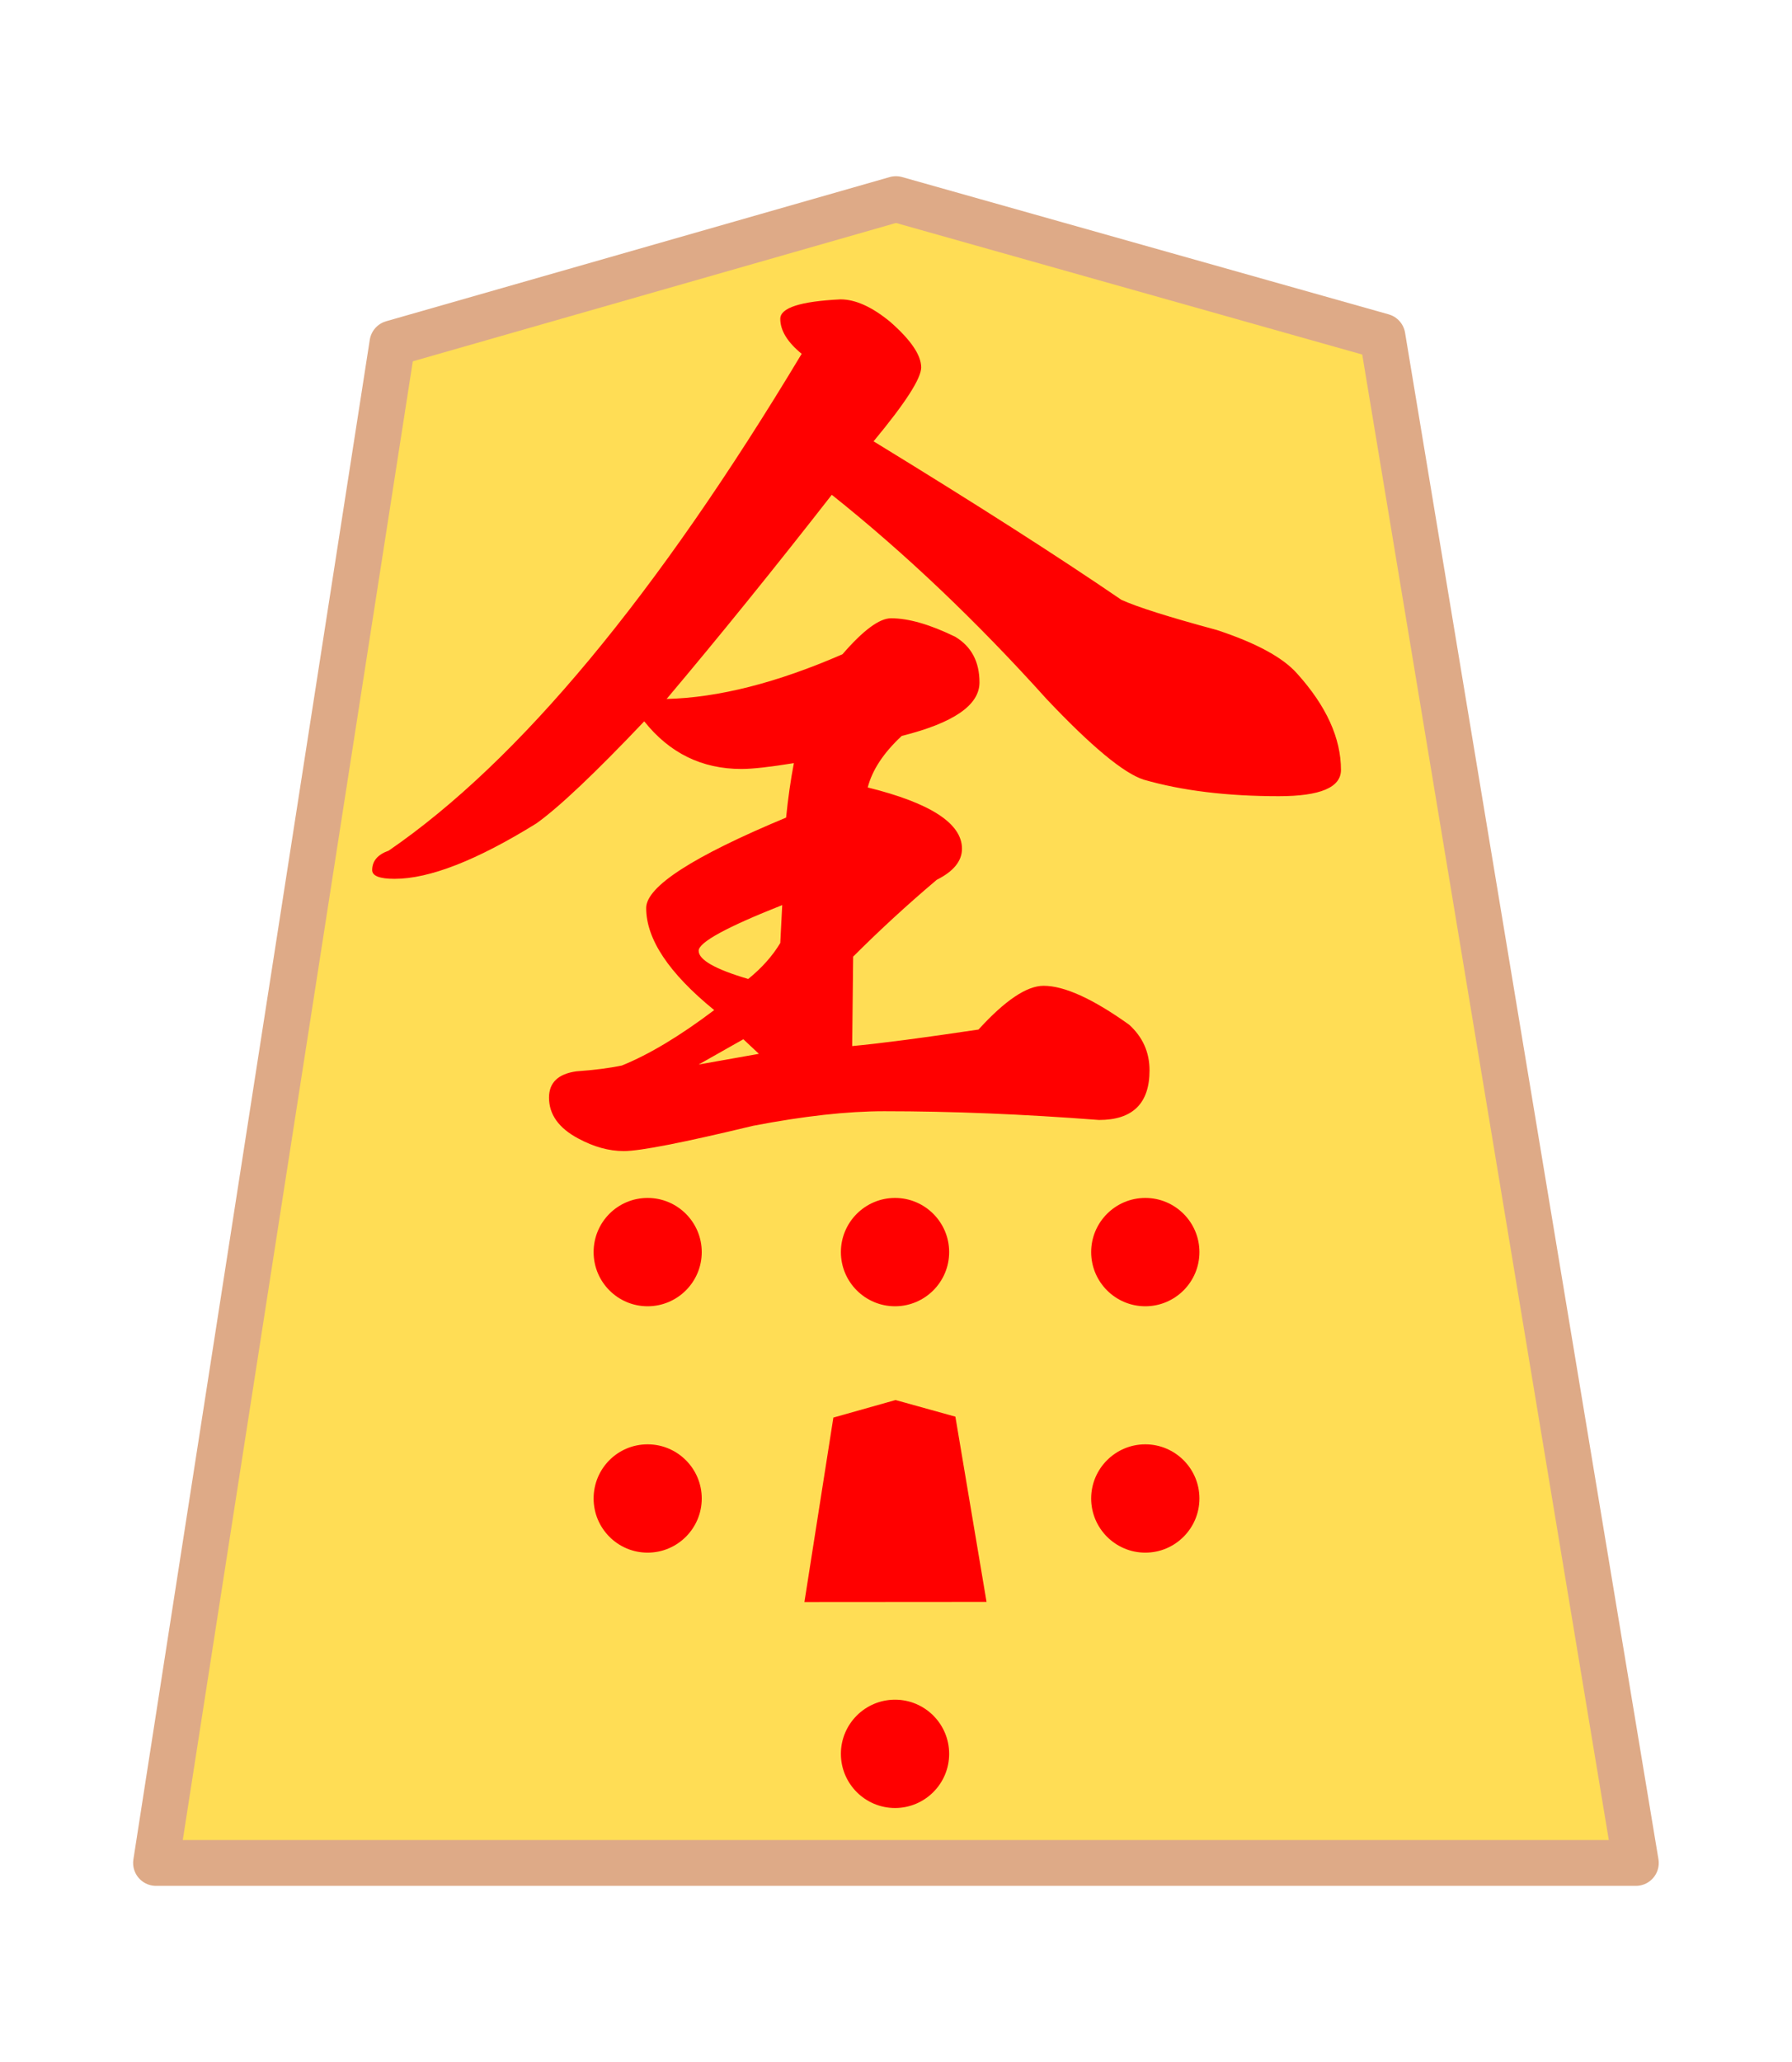 <?xml version="1.0" encoding="UTF-8" standalone="no"?>
<svg
   xmlns:dc="http://purl.org/dc/elements/1.1/"
   xmlns:cc="http://creativecommons.org/ns#"
   xmlns:rdf="http://www.w3.org/1999/02/22-rdf-syntax-ns#"
   xmlns:svg="http://www.w3.org/2000/svg"
   xmlns="http://www.w3.org/2000/svg"
   xmlns:sodipodi="http://sodipodi.sourceforge.net/DTD/sodipodi-0.dtd"
   xmlns:inkscape="http://www.inkscape.org/namespaces/inkscape"
   width="52.175"
   height="60"
   viewBox="0 0 13.805 15.875"
   version="1.1"
   id="svg11805"
   inkscape:version="1.0.1 (3bc2e813f5, 2020-09-07)"
   sodipodi:docname="koma.svg">
  <defs
     id="defs11799">
    <clipPath
       clipPathUnits="userSpaceOnUse"
       id="clipPath2597">
      <path
         d="M -9.79e-7,612.12 H 936.12 V 0 H -2.948e-6"
         clip-rule="evenodd"
         id="path2595" />
    </clipPath>
    <clipPath
       clipPathUnits="userSpaceOnUse"
       id="clipPath2597-8">
      <path
         d="M -9.79e-7,612.12 H 936.12 V 0 H -2.948e-6"
         clip-rule="evenodd"
         id="path2595-4" />
    </clipPath>
    <clipPath
       clipPathUnits="userSpaceOnUse"
       id="clipPath2711">
      <path
         d="M 0,0 H 936.12 V 612.12 H 0 Z"
         clip-rule="evenodd"
         id="path2709" />
    </clipPath>
    <clipPath
       clipPathUnits="userSpaceOnUse"
       id="clipPath2691">
      <path
         d="M 0,0 H 936.12 V 612.12 H 0 Z"
         clip-rule="evenodd"
         id="path2689" />
    </clipPath>
    <clipPath
       clipPathUnits="userSpaceOnUse"
       id="clipPath2731">
      <path
         d="M 0,0 H 936.12 V 612.12 H 0 Z"
         clip-rule="evenodd"
         id="path2729" />
    </clipPath>
    <clipPath
       clipPathUnits="userSpaceOnUse"
       id="clipPath1869">
      <path
         d="M 0,0 H 936.12 V 612.12 H 0 Z"
         clip-rule="evenodd"
         id="path1867" />
    </clipPath>
    <clipPath
       clipPathUnits="userSpaceOnUse"
       id="clipPath1979">
      <path
         d="M 0,0 H 936.12 V 612.12 H 0 Z"
         clip-rule="evenodd"
         id="path1977" />
    </clipPath>
    <clipPath
       clipPathUnits="userSpaceOnUse"
       id="clipPath1891">
      <path
         d="M 0,0 H 936.12 V 612.12 H 0 Z"
         clip-rule="evenodd"
         id="path1889" />
    </clipPath>
    <clipPath
       clipPathUnits="userSpaceOnUse"
       id="clipPath1913">
      <path
         d="M 0,0 H 936.12 V 612.12 H 0 Z"
         clip-rule="evenodd"
         id="path1911" />
    </clipPath>
    <clipPath
       clipPathUnits="userSpaceOnUse"
       id="clipPath1935">
      <path
         d="M 0,0 H 936.12 V 612.12 H 0 Z"
         clip-rule="evenodd"
         id="path1933" />
    </clipPath>
    <clipPath
       clipPathUnits="userSpaceOnUse"
       id="clipPath2007">
      <path
         d="M 0,0 H 936.12 V 612.12 H 0 Z"
         clip-rule="evenodd"
         id="path2005" />
    </clipPath>
    <clipPath
       clipPathUnits="userSpaceOnUse"
       id="clipPath2029">
      <path
         d="M 0,0 H 936.12 V 612.12 H 0 Z"
         clip-rule="evenodd"
         id="path2027" />
    </clipPath>
    <clipPath
       clipPathUnits="userSpaceOnUse"
       id="clipPath1957">
      <path
         d="M 0,0 H 936.12 V 612.12 H 0 Z"
         clip-rule="evenodd"
         id="path1955" />
    </clipPath>
    <clipPath
       clipPathUnits="userSpaceOnUse"
       id="clipPath2051">
      <path
         d="M 0,0 H 936.12 V 612.12 H 0 Z"
         clip-rule="evenodd"
         id="path2049" />
    </clipPath>
    <clipPath
       clipPathUnits="userSpaceOnUse"
       id="clipPath2711-20">
      <path
         d="M 0,0 H 936.12 V 612.12 H 0 Z"
         clip-rule="evenodd"
         id="path2709-1" />
    </clipPath>
    <clipPath
       clipPathUnits="userSpaceOnUse"
       id="clipPath2691-2">
      <path
         d="M 0,0 H 936.12 V 612.12 H 0 Z"
         clip-rule="evenodd"
         id="path2689-4" />
    </clipPath>
    <clipPath
       clipPathUnits="userSpaceOnUse"
       id="clipPath2731-0">
      <path
         d="M 0,0 H 936.12 V 612.12 H 0 Z"
         clip-rule="evenodd"
         id="path2729-2" />
    </clipPath>
    <clipPath
       clipPathUnits="userSpaceOnUse"
       id="clipPath1869-0">
      <path
         d="M 0,0 H 936.12 V 612.12 H 0 Z"
         clip-rule="evenodd"
         id="path1867-1" />
    </clipPath>
    <clipPath
       clipPathUnits="userSpaceOnUse"
       id="clipPath1979-7">
      <path
         d="M 0,0 H 936.12 V 612.12 H 0 Z"
         clip-rule="evenodd"
         id="path1977-1" />
    </clipPath>
    <clipPath
       clipPathUnits="userSpaceOnUse"
       id="clipPath1891-5">
      <path
         d="M 0,0 H 936.12 V 612.12 H 0 Z"
         clip-rule="evenodd"
         id="path1889-9" />
    </clipPath>
    <clipPath
       clipPathUnits="userSpaceOnUse"
       id="clipPath1935-2">
      <path
         d="M 0,0 H 936.12 V 612.12 H 0 Z"
         clip-rule="evenodd"
         id="path1933-8" />
    </clipPath>
    <clipPath
       clipPathUnits="userSpaceOnUse"
       id="clipPath2007-9">
      <path
         d="M 0,0 H 936.12 V 612.12 H 0 Z"
         clip-rule="evenodd"
         id="path2005-5" />
    </clipPath>
    <clipPath
       clipPathUnits="userSpaceOnUse"
       id="clipPath2029-2">
      <path
         d="M 0,0 H 936.12 V 612.12 H 0 Z"
         clip-rule="evenodd"
         id="path2027-8" />
    </clipPath>
    <clipPath
       clipPathUnits="userSpaceOnUse"
       id="clipPath1957-0">
      <path
         d="M 0,0 H 936.12 V 612.12 H 0 Z"
         clip-rule="evenodd"
         id="path1955-0" />
    </clipPath>
    <clipPath
       clipPathUnits="userSpaceOnUse"
       id="clipPath2051-6">
      <path
         d="M 0,0 H 936.12 V 612.12 H 0 Z"
         clip-rule="evenodd"
         id="path2049-3" />
    </clipPath>
    <clipPath
       clipPathUnits="userSpaceOnUse"
       id="clipPath1913-7">
      <path
         d="M 0,0 H 936.12 V 612.12 H 0 Z"
         clip-rule="evenodd"
         id="path1911-7" />
    </clipPath>
  </defs>
  <sodipodi:namedview
     id="base"
     pagecolor="#ffffff"
     bordercolor="#666666"
     borderopacity="1.0"
     inkscape:pageopacity="0.0"
     inkscape:pageshadow="2"
     inkscape:zoom="1.0708333"
     inkscape:cx="157.67501"
     inkscape:cy="233.12067"
     inkscape:document-units="mm"
     inkscape:current-layer="layer1"
     inkscape:document-rotation="0"
     showgrid="false"
     units="px"
     inkscape:window-width="954"
     inkscape:window-height="730"
     inkscape:window-x="0"
     inkscape:window-y="0"
     inkscape:window-maximized="0" />
  <g
     inkscape:label="Capa 1"
     inkscape:groupmode="layer"
     id="layer1">
    <path
       d="M 16.408,33.299 18.15,21.987 l 3.704,-1.071 3.579,1.021 1.865,11.361 z"
       style="display:inline;fill:#ffdd55;stroke:#deaa87;stroke-width:0.353;stroke-linecap:butt;stroke-linejoin:round;stroke-miterlimit:10;stroke-dasharray:none;stroke-opacity:1"
       id="path1905" />
    <path
       d="m 31.596,49.815 1.604,-10.92 3.413,-1.036 3.299,0.987 1.719,10.97 z"
       style="display:inline;fill:#ffdd55;stroke:#deaa87;stroke-width:0.353;stroke-linecap:butt;stroke-linejoin:round;stroke-miterlimit:10;stroke-dasharray:none;stroke-opacity:1"
       id="path2021" />
    <path
       d="m 46.965,32.916 1.536,-10.531 3.267,-0.999 3.159,0.951 1.645,10.579 z"
       style="display:inline;fill:#ffdd55;stroke:#deaa87;stroke-width:0.353;stroke-linecap:butt;stroke-linejoin:round;stroke-miterlimit:10;stroke-dasharray:none;stroke-opacity:1"
       id="path1949" />
    <g
       id="g39005"
       transform="matrix(0.081,0,0,0.081,-61.826,19.692)"
       style="display:inline;stroke:none;stroke-width:1.429">
      <path
         style="color:#000000;font-style:normal;font-variant:normal;font-weight:normal;font-stretch:normal;font-size:medium;line-height:normal;font-family:sans-serif;font-variant-ligatures:normal;font-variant-position:normal;font-variant-caps:normal;font-variant-numeric:normal;font-variant-alternates:normal;font-variant-east-asian:normal;font-feature-settings:normal;font-variation-settings:normal;text-indent:0;text-align:start;text-decoration:none;text-decoration-line:none;text-decoration-style:solid;text-decoration-color:#000000;letter-spacing:normal;word-spacing:normal;text-transform:none;writing-mode:lr-tb;direction:ltr;text-orientation:mixed;dominant-baseline:auto;baseline-shift:baseline;text-anchor:start;white-space:normal;shape-padding:0;shape-margin:0;inline-size:0;clip-rule:nonzero;display:inline;overflow:visible;visibility:visible;isolation:auto;mix-blend-mode:normal;color-interpolation:sRGB;color-interpolation-filters:linearRGB;solid-color:#000000;solid-opacity:1;vector-effect:none;fill:#000000;fill-opacity:1;fill-rule:nonzero;stroke:none;stroke-width:6.571;stroke-linecap:butt;stroke-linejoin:round;stroke-miterlimit:10;stroke-dasharray:none;stroke-dashoffset:0;stroke-opacity:1;color-rendering:auto;image-rendering:auto;shape-rendering:auto;text-rendering:auto;enable-background:accumulate;stop-color:#000000"
         d="m 1039.033,121.961 c -4.125,0 -7.519,3.394 -7.519,7.52 0,4.125 3.404,7.5 7.519,7.5 4.115,0 7.5,-3.385 7.5,-7.5 0,-4.115 -3.375,-7.52 -7.5,-7.52 z m 0,4.6 c 1.636,0 2.9,1.274 2.9,2.92 0,1.646 -1.254,2.9 -2.9,2.9 -1.646,0 -2.92,-1.264 -2.92,-2.9 0,-1.636 1.284,-2.92 2.92,-2.92 z"
         id="path5522" />
      <path
         d="m 1057.908,105.778 c 0,-2.881 2.338,-5.2 5.219,-5.2 2.881,0 5.2,2.32 5.2,5.2 0,2.881 -2.32,5.219 -5.2,5.219 -2.881,0 -5.219,-2.338 -5.219,-5.219 z"
         style="fill:#000000;fill-opacity:1;fill-rule:evenodd;stroke:none;stroke-width:4.381;stroke-opacity:1"
         id="path2093" />
      <path
         d="m 1057.908,105.778 c 0,-2.881 2.338,-5.2 5.219,-5.2 2.881,0 5.2,2.32 5.2,5.2 0,2.881 -2.32,5.219 -5.2,5.219 -2.881,0 -5.219,-2.338 -5.219,-5.219 z"
         style="fill:none;stroke:none;stroke-width:2.19;stroke-linecap:butt;stroke-linejoin:round;stroke-miterlimit:10;stroke-dasharray:none;stroke-opacity:1"
         id="path2095" />
      <path
         d="m 1010,105.778 c 0,-2.881 2.338,-5.2 5.219,-5.2 2.881,0 5.2,2.32 5.2,5.2 0,2.881 -2.32,5.219 -5.2,5.219 -2.881,0 -5.219,-2.338 -5.219,-5.219 z"
         style="fill:#000000;fill-opacity:1;fill-rule:evenodd;stroke:none;stroke-width:4.381;stroke-opacity:1"
         id="path2097" />
      <path
         d="m 1010,105.778 c 0,-2.881 2.338,-5.2 5.219,-5.2 2.881,0 5.2,2.32 5.2,5.2 0,2.881 -2.32,5.219 -5.2,5.219 -2.881,0 -5.219,-2.338 -5.219,-5.219 z"
         style="fill:none;stroke:none;stroke-width:2.19;stroke-linecap:butt;stroke-linejoin:round;stroke-miterlimit:10;stroke-dasharray:none;stroke-opacity:1"
         id="path2099" />
      <path
         style="color:#000000;font-style:normal;font-variant:normal;font-weight:normal;font-stretch:normal;font-size:medium;line-height:normal;font-family:sans-serif;font-variant-ligatures:normal;font-variant-position:normal;font-variant-caps:normal;font-variant-numeric:normal;font-variant-alternates:normal;font-variant-east-asian:normal;font-feature-settings:normal;font-variation-settings:normal;text-indent:0;text-align:start;text-decoration:none;text-decoration-line:none;text-decoration-style:solid;text-decoration-color:#000000;letter-spacing:normal;word-spacing:normal;text-transform:none;writing-mode:lr-tb;direction:ltr;text-orientation:mixed;dominant-baseline:auto;baseline-shift:baseline;text-anchor:start;white-space:normal;shape-padding:0;shape-margin:0;inline-size:0;clip-rule:nonzero;display:inline;overflow:visible;visibility:visible;isolation:auto;mix-blend-mode:normal;color-interpolation:sRGB;color-interpolation-filters:linearRGB;solid-color:#000000;solid-opacity:1;vector-effect:none;fill:#000000;fill-opacity:1;fill-rule:nonzero;stroke:none;stroke-width:6.571;stroke-linecap:butt;stroke-linejoin:round;stroke-miterlimit:10;stroke-dasharray:none;stroke-dashoffset:0;stroke-opacity:1;color-rendering:auto;image-rendering:auto;shape-rendering:auto;text-rendering:auto;enable-background:accumulate;stop-color:#000000"
         d="m 1039.033,98.277 c -4.115,0 -7.519,3.375 -7.519,7.5 0,4.125 3.394,7.52 7.519,7.52 4.125,0 7.5,-3.404 7.5,-7.52 0,-4.115 -3.385,-7.5 -7.5,-7.5 z m 0,4.6 c 1.646,0 2.9,1.254 2.9,2.9 0,1.646 -1.264,2.92 -2.9,2.92 -1.636,0 -2.92,-1.284 -2.92,-2.92 0,-1.636 1.274,-2.9 2.92,-2.9 z"
         id="path5518" />
      <path
         d="m 1033.084,160.551 1.871,-11.897 4.003,-1.122 3.872,1.066 2.002,11.954 z"
         style="fill:#000000;fill-opacity:1;fill-rule:evenodd;stroke:none;stroke-width:4.381;stroke-opacity:1"
         id="path2103" />
      <path
         d="m 1033.084,160.551 1.871,-11.897 4.003,-1.122 3.872,1.066 2.002,11.954 z"
         style="fill:none;stroke:none;stroke-width:2.19;stroke-linecap:butt;stroke-linejoin:round;stroke-miterlimit:10;stroke-dasharray:none;stroke-opacity:1"
         id="path2105" />
      <path
         d="m 1030.203,162.889 2.787,-17.64 5.93,-1.665 5.724,1.59 2.993,17.715 z"
         style="fill:#000000;fill-opacity:1;fill-rule:evenodd;stroke:none;stroke-width:4.381;stroke-opacity:1"
         id="path2981" />
      <path
         d="m 1030.203,162.889 2.787,-17.64 5.93,-1.665 5.724,1.59 2.993,17.715 z"
         style="fill:none;stroke:none;stroke-width:2.19;stroke-linecap:butt;stroke-linejoin:round;stroke-miterlimit:10;stroke-dasharray:none;stroke-opacity:1"
         id="path2983" />
    </g>
    <path
       d="m 51.404,31.462 0.136,-0.862 0.289,-0.081 0.28,0.078 0.146,0.865 z"
       style="display:inline;fill:#000000;fill-opacity:1;fill-rule:evenodd;stroke:none;stroke-width:0.353"
       id="path2175" />
    <path
       d="m 51.404,31.462 0.136,-0.862 0.289,-0.081 0.28,0.078 0.146,0.865 z"
       style="display:inline;fill:none;stroke:none;stroke-width:0.176;stroke-linecap:butt;stroke-linejoin:round;stroke-miterlimit:10;stroke-dasharray:none;stroke-opacity:1"
       id="path2177" />
    <path
       d="m 51.459,29.276 c 0,-0.208 0.169,-0.377 0.377,-0.377 0.208,0 0.377,0.169 0.377,0.377 0,0.208 -0.169,0.377 -0.377,0.377 -0.208,0 -0.377,-0.169 -0.377,-0.377 z"
       style="display:inline;fill:#000000;fill-opacity:1;fill-rule:evenodd;stroke:none;stroke-width:0.353"
       id="path2195" />
    <path
       d="m 51.459,29.276 c 0,-0.208 0.169,-0.377 0.377,-0.377 0.208,0 0.377,0.169 0.377,0.377 0,0.208 -0.169,0.377 -0.377,0.377 -0.208,0 -0.377,-0.169 -0.377,-0.377 z"
       style="display:inline;fill:none;stroke:none;stroke-width:0.176;stroke-linecap:butt;stroke-linejoin:round;stroke-miterlimit:10;stroke-dasharray:none;stroke-opacity:1"
       id="path2197" />
    <path
       d="m 51.127,31.767 0.224,-1.42 0.478,-0.134 0.462,0.128 0.24,1.427 z"
       style="display:inline;fill:#000000;fill-opacity:1;fill-rule:evenodd;stroke:none;stroke-width:0.353"
       id="path3061" />
    <path
       d="m 51.127,31.767 0.224,-1.42 0.478,-0.134 0.462,0.128 0.24,1.427 z"
       style="display:inline;fill:none;stroke:none;stroke-width:0.176;stroke-linecap:butt;stroke-linejoin:round;stroke-miterlimit:10;stroke-dasharray:none;stroke-opacity:1"
       id="path3063" />
    <path
       d="m 36.125,47.395 0.151,-0.952 0.321,-0.09 0.309,0.086 0.161,0.956 z"
       style="display:inline;fill:#ff0000;fill-opacity:1;fill-rule:evenodd;stroke:none;stroke-width:0.353"
       id="path2423" />
    <path
       d="m 36.125,47.395 0.151,-0.952 0.321,-0.09 0.309,0.086 0.161,0.956 z"
       style="display:inline;fill:none;stroke:none;stroke-width:0.176;stroke-linecap:butt;stroke-linejoin:round;stroke-miterlimit:10;stroke-dasharray:none;stroke-opacity:1"
       id="path2425" />
    <path
       d="m 38.114,46.874 c 0,-0.23 0.187,-0.417 0.417,-0.417 0.23,0 0.417,0.187 0.417,0.417 0,0.23 -0.187,0.417 -0.417,0.417 -0.23,0 -0.417,-0.187 -0.417,-0.417 z"
       style="display:inline;fill:#ff0000;fill-opacity:1;fill-rule:evenodd;stroke:none;stroke-width:0.353"
       id="path2443" />
    <path
       d="m 38.114,46.874 c 0,-0.23 0.187,-0.417 0.417,-0.417 0.23,0 0.417,0.187 0.417,0.417 0,0.23 -0.187,0.417 -0.417,0.417 -0.23,0 -0.417,-0.187 -0.417,-0.417 z"
       style="display:inline;fill:none;stroke:none;stroke-width:0.176;stroke-linecap:butt;stroke-linejoin:round;stroke-miterlimit:10;stroke-dasharray:none;stroke-opacity:1"
       id="path2445" />
    <path
       d="m 34.279,46.874 c 0,-0.23 0.187,-0.417 0.417,-0.417 0.23,0 0.417,0.187 0.417,0.417 0,0.23 -0.187,0.417 -0.417,0.417 -0.23,0 -0.417,-0.187 -0.417,-0.417 z"
       style="display:inline;fill:#ff0000;fill-opacity:1;fill-rule:evenodd;stroke:none;stroke-width:0.353"
       id="path2447" />
    <path
       d="m 34.279,46.874 c 0,-0.23 0.187,-0.417 0.417,-0.417 0.23,0 0.417,0.187 0.417,0.417 0,0.23 -0.187,0.417 -0.417,0.417 -0.23,0 -0.417,-0.187 -0.417,-0.417 z"
       style="display:inline;fill:none;stroke:none;stroke-width:0.176;stroke-linecap:butt;stroke-linejoin:round;stroke-miterlimit:10;stroke-dasharray:none;stroke-opacity:1"
       id="path2449" />
    <path
       d="m 38.114,44.977 c 0,-0.23 0.187,-0.417 0.417,-0.417 0.23,0 0.417,0.187 0.417,0.417 0,0.23 -0.187,0.417 -0.417,0.417 -0.23,0 -0.417,-0.187 -0.417,-0.417 z"
       style="display:inline;fill:#ff0000;fill-opacity:1;fill-rule:evenodd;stroke:none;stroke-width:0.353"
       id="path2451" />
    <path
       d="m 38.114,44.977 c 0,-0.23 0.187,-0.417 0.417,-0.417 0.23,0 0.417,0.187 0.417,0.417 0,0.23 -0.187,0.417 -0.417,0.417 -0.23,0 -0.417,-0.187 -0.417,-0.417 z"
       style="display:inline;fill:none;stroke:none;stroke-width:0.176;stroke-linecap:butt;stroke-linejoin:round;stroke-miterlimit:10;stroke-dasharray:none;stroke-opacity:1"
       id="path2453" />
    <path
       d="m 34.279,44.977 c 0,-0.23 0.187,-0.417 0.417,-0.417 0.23,0 0.417,0.187 0.417,0.417 0,0.23 -0.187,0.417 -0.417,0.417 -0.23,0 -0.417,-0.187 -0.417,-0.417 z"
       style="display:inline;fill:#ff0000;fill-opacity:1;fill-rule:evenodd;stroke:none;stroke-width:0.353"
       id="path2455" />
    <path
       d="m 34.279,44.977 c 0,-0.23 0.187,-0.417 0.417,-0.417 0.23,0 0.417,0.187 0.417,0.417 0,0.23 -0.187,0.417 -0.417,0.417 -0.23,0 -0.417,-0.187 -0.417,-0.417 z"
       style="display:inline;fill:none;stroke:none;stroke-width:0.176;stroke-linecap:butt;stroke-linejoin:round;stroke-miterlimit:10;stroke-dasharray:none;stroke-opacity:1"
       id="path2457" />
    <path
       d="m 36.186,44.977 c 0,-0.23 0.187,-0.417 0.417,-0.417 0.23,0 0.417,0.187 0.417,0.417 0,0.23 -0.187,0.417 -0.417,0.417 -0.23,0 -0.417,-0.187 -0.417,-0.417 z"
       style="display:inline;fill:#ff0000;fill-opacity:1;fill-rule:evenodd;stroke:none;stroke-width:0.353"
       id="path2459" />
    <path
       d="m 36.186,44.977 c 0,-0.23 0.187,-0.417 0.417,-0.417 0.23,0 0.417,0.187 0.417,0.417 0,0.23 -0.187,0.417 -0.417,0.417 -0.23,0 -0.417,-0.187 -0.417,-0.417 z"
       style="display:inline;fill:none;stroke:none;stroke-width:0.176;stroke-linecap:butt;stroke-linejoin:round;stroke-miterlimit:10;stroke-dasharray:none;stroke-opacity:1"
       id="path2461" />
    <path
       d="m 36.186,48.84 c 0,-0.23 0.187,-0.417 0.417,-0.417 0.23,0 0.417,0.187 0.417,0.417 0,0.23 -0.187,0.417 -0.417,0.417 -0.23,0 -0.417,-0.187 -0.417,-0.417 z"
       style="display:inline;fill:#ff0000;fill-opacity:1;fill-rule:evenodd;stroke:none;stroke-width:0.353"
       id="path2463" />
    <path
       d="m 36.186,48.84 c 0,-0.23 0.187,-0.417 0.417,-0.417 0.23,0 0.417,0.187 0.417,0.417 0,0.23 -0.187,0.417 -0.417,0.417 -0.23,0 -0.417,-0.187 -0.417,-0.417 z"
       style="display:inline;fill:none;stroke:none;stroke-width:0.176;stroke-linecap:butt;stroke-linejoin:round;stroke-miterlimit:10;stroke-dasharray:none;stroke-opacity:1"
       id="path2465" />
    <path
       d="m 35.933,47.686 0.224,-1.42 0.478,-0.135 0.461,0.128 0.24,1.426 z"
       style="display:inline;fill:#ff0000;fill-opacity:1;fill-rule:evenodd;stroke:none;stroke-width:0.353"
       id="path3041" />
    <path
       d="m 35.933,47.686 0.224,-1.42 0.478,-0.135 0.461,0.128 0.24,1.426 z"
       style="display:inline;fill:none;stroke:none;stroke-width:0.176;stroke-linecap:butt;stroke-linejoin:round;stroke-miterlimit:10;stroke-dasharray:none;stroke-opacity:1"
       id="path3043" />
    <g
       id="g14235"
       transform="translate(0.049,-35.977)">
      <path
         d="m 1.153,50.32 1.821,-11.7 3.879,-1.11 3.748,1.057 1.952,11.753 z"
         style="display:inline;fill:#ffdd55;stroke:#deaa87;stroke-width:0.353;stroke-linecap:butt;stroke-linejoin:round;stroke-miterlimit:10;stroke-dasharray:none;stroke-opacity:1"
         id="path2065" />
      <path
         d="m 6.369,48.035 0.151,-0.952 0.321,-0.09 0.309,0.086 0.161,0.956 z"
         style="display:inline;fill:#ff0000;fill-opacity:1;fill-rule:evenodd;stroke:none;stroke-width:0.353"
         id="path2335" />
      <path
         d="m 6.369,48.035 0.151,-0.952 0.321,-0.09 0.309,0.086 0.161,0.956 z"
         style="display:inline;fill:none;stroke:none;stroke-width:0.176;stroke-linecap:butt;stroke-linejoin:round;stroke-miterlimit:10;stroke-dasharray:none;stroke-opacity:1"
         id="path2337" />
      <path
         d="m 8.357,47.514 c 0,-0.23 0.187,-0.417 0.417,-0.417 0.23,0 0.417,0.187 0.417,0.417 0,0.23 -0.187,0.417 -0.417,0.417 -0.23,0 -0.417,-0.187 -0.417,-0.417 z"
         style="display:inline;fill:#ff0000;fill-opacity:1;fill-rule:evenodd;stroke:none;stroke-width:0.353"
         id="path2355" />
      <path
         d="m 8.357,47.514 c 0,-0.23 0.187,-0.417 0.417,-0.417 0.23,0 0.417,0.187 0.417,0.417 0,0.23 -0.187,0.417 -0.417,0.417 -0.23,0 -0.417,-0.187 -0.417,-0.417 z"
         style="display:inline;fill:none;stroke:none;stroke-width:0.176;stroke-linecap:butt;stroke-linejoin:round;stroke-miterlimit:10;stroke-dasharray:none;stroke-opacity:1"
         id="path2357" />
      <path
         d="m 4.524,47.514 c 0,-0.23 0.185,-0.417 0.416,-0.417 0.23,0 0.417,0.187 0.417,0.417 0,0.23 -0.187,0.417 -0.417,0.417 -0.23,0 -0.416,-0.187 -0.416,-0.417 z"
         style="display:inline;fill:#ff0000;fill-opacity:1;fill-rule:evenodd;stroke:none;stroke-width:0.353"
         id="path2359" />
      <path
         d="m 4.524,47.514 c 0,-0.23 0.185,-0.417 0.416,-0.417 0.23,0 0.417,0.187 0.417,0.417 0,0.23 -0.187,0.417 -0.417,0.417 -0.23,0 -0.416,-0.187 -0.416,-0.417 z"
         style="display:inline;fill:none;stroke:none;stroke-width:0.176;stroke-linecap:butt;stroke-linejoin:round;stroke-miterlimit:10;stroke-dasharray:none;stroke-opacity:1"
         id="path2361" />
      <path
         d="m 8.357,45.617 c 0,-0.23 0.187,-0.417 0.417,-0.417 0.23,0 0.417,0.187 0.417,0.417 0,0.23 -0.187,0.417 -0.417,0.417 -0.23,0 -0.417,-0.187 -0.417,-0.417 z"
         style="display:inline;fill:#ff0000;fill-opacity:1;fill-rule:evenodd;stroke:none;stroke-width:0.353"
         id="path2363" />
      <path
         d="m 8.357,45.617 c 0,-0.23 0.187,-0.417 0.417,-0.417 0.23,0 0.417,0.187 0.417,0.417 0,0.23 -0.187,0.417 -0.417,0.417 -0.23,0 -0.417,-0.187 -0.417,-0.417 z"
         style="display:inline;fill:none;stroke:none;stroke-width:0.176;stroke-linecap:butt;stroke-linejoin:round;stroke-miterlimit:10;stroke-dasharray:none;stroke-opacity:1"
         id="path2365" />
      <path
         d="m 4.524,45.617 c 0,-0.23 0.185,-0.417 0.416,-0.417 0.23,0 0.417,0.187 0.417,0.417 0,0.23 -0.187,0.417 -0.417,0.417 -0.23,0 -0.416,-0.187 -0.416,-0.417 z"
         style="display:inline;fill:#ff0000;fill-opacity:1;fill-rule:evenodd;stroke:none;stroke-width:0.353"
         id="path2367" />
      <path
         d="m 4.524,45.617 c 0,-0.23 0.185,-0.417 0.416,-0.417 0.23,0 0.417,0.187 0.417,0.417 0,0.23 -0.187,0.417 -0.417,0.417 -0.23,0 -0.416,-0.187 -0.416,-0.417 z"
         style="display:inline;fill:none;stroke:none;stroke-width:0.176;stroke-linecap:butt;stroke-linejoin:round;stroke-miterlimit:10;stroke-dasharray:none;stroke-opacity:1"
         id="path2369" />
      <path
         d="m 6.429,45.617 c 0,-0.23 0.187,-0.417 0.417,-0.417 0.23,0 0.417,0.187 0.417,0.417 0,0.23 -0.187,0.417 -0.417,0.417 -0.23,0 -0.417,-0.187 -0.417,-0.417 z"
         style="display:inline;fill:#ff0000;fill-opacity:1;fill-rule:evenodd;stroke:none;stroke-width:0.353"
         id="path2371" />
      <path
         d="m 6.429,45.617 c 0,-0.23 0.187,-0.417 0.417,-0.417 0.23,0 0.417,0.187 0.417,0.417 0,0.23 -0.187,0.417 -0.417,0.417 -0.23,0 -0.417,-0.187 -0.417,-0.417 z"
         style="display:inline;fill:none;stroke:none;stroke-width:0.176;stroke-linecap:butt;stroke-linejoin:round;stroke-miterlimit:10;stroke-dasharray:none;stroke-opacity:1"
         id="path2373" />
      <path
         d="m 6.429,49.48 c 0,-0.23 0.187,-0.417 0.417,-0.417 0.23,0 0.417,0.187 0.417,0.417 0,0.23 -0.187,0.417 -0.417,0.417 -0.23,0 -0.417,-0.187 -0.417,-0.417 z"
         style="display:inline;fill:#ff0000;fill-opacity:1;fill-rule:evenodd;stroke:none;stroke-width:0.353"
         id="path2375" />
      <path
         d="m 6.429,49.48 c 0,-0.23 0.187,-0.417 0.417,-0.417 0.23,0 0.417,0.187 0.417,0.417 0,0.23 -0.187,0.417 -0.417,0.417 -0.23,0 -0.417,-0.187 -0.417,-0.417 z"
         style="display:inline;fill:none;stroke:none;stroke-width:0.176;stroke-linecap:butt;stroke-linejoin:round;stroke-miterlimit:10;stroke-dasharray:none;stroke-opacity:1"
         id="path2377" />
      <path
         d="m 6.148,48.311 0.223,-1.42 0.479,-0.135 0.461,0.128 0.24,1.426 z"
         style="display:inline;fill:#ff0000;fill-opacity:1;fill-rule:evenodd;stroke:none;stroke-width:0.353"
         id="path2921" />
      <path
         d="m 6.148,48.311 0.223,-1.42 0.479,-0.135 0.461,0.128 0.24,1.426 z"
         style="display:inline;fill:none;stroke:none;stroke-width:0.176;stroke-linecap:butt;stroke-linejoin:round;stroke-miterlimit:10;stroke-dasharray:none;stroke-opacity:1"
         id="path2923" />
      <g
         aria-label="全"
         id="text4241"
         style="font-size:72.314px;line-height:125%;font-family:'EPSON 太行書体Ｂ';-inkscape-font-specification:'EPSON 太行書体Ｂ, Normal';letter-spacing:0px;word-spacing:0px;display:inline;fill:#ff0000;fill-opacity:1;stroke:none;stroke-width:2.489px;stroke-linecap:butt;stroke-linejoin:miter;stroke-opacity:1"
         transform="matrix(0.106,0,0,0.106,-83.411,59.607)">
        <path
           d="m 837.21,-145.606 3.248,-1.836 1.13,1.059 z m 0,-8.262 q 0,-0.918 6.073,-3.319 l -0.141,2.754 q -0.847,1.412 -2.33,2.613 -3.602,-1.059 -3.602,-2.048 z m -23.728,-5.861 q 0,0.636 1.624,0.636 3.813,0 10.31,-4.025 2.472,-1.765 7.839,-7.415 2.754,3.46 7.062,3.46 1.201,0 3.813,-0.424 -0.353,1.836 -0.565,3.955 -10.169,4.237 -10.169,6.568 0,3.39 4.943,7.415 -3.743,2.825 -6.709,4.025 -1.342,0.282 -3.319,0.424 -1.977,0.282 -1.977,1.907 0,1.836 2.119,2.966 1.695,0.918 3.319,0.918 1.765,0 9.392,-1.836 5.508,-1.059 9.534,-1.059 7.344,0 15.607,0.636 3.672,0 3.672,-3.602 0,-1.977 -1.483,-3.319 -3.955,-2.825 -6.215,-2.825 -1.836,0 -4.731,3.178 -6.144,0.918 -9.181,1.201 l 0.071,-6.497 q 2.895,-2.895 6.073,-5.579 1.836,-0.918 1.836,-2.26 0,-2.754 -6.85,-4.449 0.494,-1.907 2.472,-3.743 5.65,-1.412 5.65,-3.884 0,-2.26 -1.765,-3.319 -2.754,-1.342 -4.661,-1.342 -1.271,0 -3.531,2.613 -7.133,3.107 -12.782,3.248 5.72,-6.779 12.005,-14.83 7.98,6.356 15.607,14.83 4.873,5.155 7.062,5.861 4.167,1.201 9.816,1.201 4.52,0 4.52,-1.907 0,-3.46 -3.178,-6.991 -1.554,-1.765 -5.861,-3.178 -5.226,-1.412 -6.921,-2.189 -6.921,-4.731 -18.008,-11.511 3.46,-4.167 3.46,-5.367 0,-1.342 -2.26,-3.319 -1.977,-1.624 -3.602,-1.624 -4.378,0.212 -4.378,1.412 0,1.271 1.554,2.542 -15.819,26.341 -30.013,36.087 -1.201,0.424 -1.201,1.412 z"
           style="fill:#ff0000;fill-opacity:1;stroke:none;stroke-width:2.489px"
           id="path5636" />
      </g>
    </g>
    <g
       id="g1907"
       transform="matrix(0.199,0,0,-0.199,-101.644,72.921)"
       style="display:inline;stroke:none;stroke-width:1.774;stroke-opacity:1">
      <g
         id="g1909"
         clip-path="url(#clipPath1913)"
         style="stroke:none;stroke-width:1.774;stroke-opacity:1">
        <g
           aria-label="桂"
           transform="matrix(1,0,0,-1,604.66,230.83)"
           id="text1917"
           style="font-variant:normal;font-weight:normal;font-size:32.064px;font-family:HakusyuKaisyo;-inkscape-font-specification:HakusyuKaisyo;writing-mode:lr-tb;fill:#000000;fill-opacity:1;fill-rule:nonzero;stroke:none;stroke-width:1.625;stroke-linecap:butt;stroke-linejoin:round;stroke-miterlimit:10;stroke-dasharray:none;stroke-opacity:1">
          <path
             d="m 21.386,-24.549 q 0.376,0.188 1.472,0.282 0.939,0.063 1.409,0.532 l -0.157,0.814 q -0.532,0.188 -0.564,0.626 0,0.407 0,0.814 l -0.313,0.908 0.157,0.438 1.221,-0.219 q 0.313,0.094 1.159,0.125 0.845,0 1.378,0.564 0.063,0.157 0.063,0.313 0,0.407 -0.72,1.159 -0.031,0 -1.127,0.344 -0.626,0.188 -1.033,0.595 l -1.19,0.47 -0.157,2.192 q 0.407,0.094 0.877,0.094 1.065,0 1.91,-0.282 2.662,0.313 3.945,1.284 v 0.877 l -1.722,0.219 q -0.219,0.031 -0.971,-0.282 -0.72,-0.313 -1.159,-0.313 -0.188,0 -0.376,0.063 -0.313,-0.125 -0.595,-0.125 -1.315,0 -3.883,0.595 -0.094,0.031 -1.597,0.595 -1.503,0.564 -1.628,0.626 -0.532,0.282 -0.751,0.689 L 15.844,-10.897 Q 15.75,-11.241 15.374,-11.46 15.03,-11.68 15.03,-11.899 q 0,-0.031 0.031,-0.125 l 0.532,0.031 q 0.939,-0.438 2.724,-0.971 1.941,-0.595 2.756,-0.939 l -0.094,-0.501 0.219,-1.315 -2.849,-0.751 -0.877,-0.845 q 2.223,-0.407 3.726,-1.127 0,-0.313 0.094,-1.033 0.094,-0.751 0.094,-1.096 0,0 -0.157,-2.161 -0.783,-0.344 -1.252,-1.002 z m -10.302,1.002 q 0.939,0.376 1.879,0.72 0.971,0.47 1.159,1.534 -0.814,0.157 -0.939,0.971 0,0 0,1.566 0,0.157 -0.063,0.438 -0.063,0.282 -0.063,0.438 0,0.438 0.407,0.72 0.094,0 0.407,-0.031 0.219,-0.031 0.376,-0.031 0.689,0 1.033,0.626 l -0.157,0.72 q -0.72,0.407 -1.44,0.783 -1.002,0.532 -0.971,1.096 0.063,0.845 0.063,0.658 0,0 -0.282,1.284 l 0.125,0.783 q 1.221,0.438 2.442,0.908 1.252,0.689 1.315,2.067 l -0.626,0.783 q -0.407,0.031 -1.096,-0.094 -0.031,0 -0.72,-0.532 -0.658,-0.564 -0.72,-0.658 -0.125,-0.251 -0.501,-0.72 l -0.157,0.407 q 0.031,1.221 0.031,1.221 0,0 -0.219,1.315 l 0.125,0.532 -0.125,0.658 0.188,1.065 -0.125,0.658 q 0.188,1.19 0.188,1.19 0,0.125 -0.063,0.376 -0.063,0.219 -0.063,0.344 0,0 0.125,0.72 L 12.431,-0.344 12.713,0.407 12.149,1.691 11.46,1.66 Q 10.991,1.19 10.771,0.344 10.458,-0.814 10.333,-1.096 l 0.407,-5.699 q 0,0 -0.063,-1.096 -0.689,0.094 -1.346,1.033 -0.47,0.72 -0.939,1.472 -0.751,0.971 -2.411,1.879 -2.067,1.065 -2.63,1.566 L 2.912,-2.067 1.44,-1.91 0.814,-2.098 q 1.346,-1.033 3.977,-3.225 1.315,-1.127 2.943,-3.601 1.66,-2.505 2.098,-4.133 -2.067,0.376 -2.724,1.44 -0.564,0 -1.221,-0.595 -0.877,-0.751 -1.065,-0.845 l -0.564,-1.378 q 0.219,-0.094 0.47,-0.094 0.564,0 1.315,0.501 1.033,-0.219 2.411,-0.971 1.754,-1.002 2.286,-1.221 0.282,-3.851 0.282,-3.851 0,0 -0.125,-1.503 -0.658,-0.219 -1.346,-1.378 l -0.031,-0.157 q 0.72,0.031 0.532,0.031 0.564,0 1.033,-0.47 z m 10.302,11.93 2.161,0.814 q 0.125,0.438 0.125,0.532 0,0.251 -0.219,0.658 -0.188,0.376 -0.188,0.595 0,0.188 0.157,0.438 l 0.626,-0.031 q 2.442,-0.125 2.943,0.751 l -0.031,0.595 q -0.407,0.344 -1.44,0.564 -1.19,0.219 -1.566,0.407 -0.72,0.376 -0.72,1.252 0,0.188 0.063,0.564 0.094,0.376 0.094,0.564 0,0 -0.157,0.971 l 0.47,0.188 1.315,-0.251 q 0.219,-0.47 1.002,-0.47 l 1.033,0.251 q 0.939,0.219 1.941,0.438 1.096,0.313 1.754,0.877 l 0.188,0.814 -0.344,0.814 -0.595,0.188 Q 29.34,-0.188 27.336,-0.752 25.676,-1.221 24.706,-1.221 q -1.346,0 -3.476,0.344 Q 18.85,-0.532 17.879,-0.094 16.909,0.313 16.376,1.127 15.907,0.939 15.531,0.313 15.187,-0.282 14.936,-0.344 V -1.033 l 0.438,0.157 Q 16.345,-1.252 18.036,-1.722 q 1.941,-0.501 2.693,-0.751 v -2.662 q -0.282,-0.094 -1.816,-0.157 -1.127,-0.063 -1.722,-0.658 2.693,-0.845 4.008,-1.566 0.063,-0.908 0.063,-1.816 0,-0.219 -0.031,-0.407 l -1.096,-0.845 q 0.094,-0.157 0.251,-0.47 l -0.031,-0.094 z"
             style="stroke:none;stroke-width:1.625;stroke-opacity:1"
             id="path5609" />
        </g>
      </g>
    </g>
    <g
       id="g14168">
      <path
         d="m 31.597,33.146 1.603,-10.92 3.415,-1.036 3.299,0.987 1.717,10.969 z"
         style="display:inline;fill:#ffdd55;stroke:#deaa87;stroke-width:0.353;stroke-linecap:butt;stroke-linejoin:round;stroke-miterlimit:10;stroke-dasharray:none;stroke-opacity:1"
         id="path1927" />
      <path
         d="m 35.972,32.562 0.191,-1.213 0.407,-0.114 0.395,0.108 0.205,1.219 z"
         style="display:inline;fill:#000000;fill-opacity:1;fill-rule:evenodd;stroke:none;stroke-width:0.353"
         id="path2663" />
      <path
         d="m 35.972,32.562 0.191,-1.213 0.407,-0.114 0.395,0.108 0.205,1.219 z"
         style="display:inline;fill:none;stroke:none;stroke-width:0.176;stroke-linecap:butt;stroke-linejoin:round;stroke-miterlimit:10;stroke-dasharray:none;stroke-opacity:1"
         id="path2665" />
      <path
         style="color:#000000;font-style:normal;font-variant:normal;font-weight:normal;font-stretch:normal;font-size:medium;line-height:normal;font-family:sans-serif;font-variant-ligatures:normal;font-variant-position:normal;font-variant-caps:normal;font-variant-numeric:normal;font-variant-alternates:normal;font-variant-east-asian:normal;font-feature-settings:normal;font-variation-settings:normal;text-indent:0;text-align:start;text-decoration:none;text-decoration-line:none;text-decoration-style:solid;text-decoration-color:#000000;letter-spacing:normal;word-spacing:normal;text-transform:none;writing-mode:lr-tb;direction:ltr;text-orientation:mixed;dominant-baseline:auto;baseline-shift:baseline;text-anchor:start;white-space:normal;shape-padding:0;shape-margin:0;inline-size:0;clip-rule:nonzero;display:inline;overflow:visible;visibility:visible;isolation:auto;mix-blend-mode:normal;color-interpolation:sRGB;color-interpolation-filters:linearRGB;solid-color:#000000;solid-opacity:1;vector-effect:none;fill:#000000;fill-opacity:1;fill-rule:nonzero;stroke:none;stroke-width:0.926;stroke-linecap:butt;stroke-linejoin:round;stroke-miterlimit:10;stroke-dasharray:none;stroke-dashoffset:0;stroke-opacity:1;color-rendering:auto;image-rendering:auto;shape-rendering:auto;text-rendering:auto;enable-background:accumulate;stop-color:#000000"
         d="m 36.246,28.526 v 2.135 h 0.648 v -2.135 z"
         id="path5650" />
      <path
         d="m 35.913,32.748 0.224,-1.419 0.478,-0.136 0.461,0.128 0.24,1.427 z"
         style="display:inline;fill:#000000;fill-opacity:1;fill-rule:evenodd;stroke:none;stroke-width:0.353"
         id="path3001" />
      <path
         d="m 35.913,32.748 0.224,-1.419 0.478,-0.136 0.461,0.128 0.24,1.427 z"
         style="display:inline;fill:none;stroke:none;stroke-width:0.176;stroke-linecap:butt;stroke-linejoin:round;stroke-miterlimit:10;stroke-dasharray:none;stroke-opacity:1"
         id="path3003" />
      <g
         id="g1929"
         transform="matrix(0.199,0,0,-0.199,-107.207,73.32)"
         style="display:inline;stroke:none;stroke-width:1.774">
        <g
           id="g1931"
           clip-path="url(#clipPath1935)"
           style="stroke:none;stroke-width:1.774">
          <g
             aria-label="香"
             transform="matrix(1,0,0,-1,707.38,232.08)"
             id="text1939"
             style="font-variant:normal;font-weight:normal;font-size:32.04px;font-family:HakusyuKaisyo;-inkscape-font-specification:HakusyuKaisyo;writing-mode:lr-tb;fill:#000000;fill-opacity:1;fill-rule:nonzero;stroke:none;stroke-width:1.774">
            <path
               d="m 16.364,-24.499 1.126,0.219 0.594,-0.219 q 0.72,0.125 1.252,0.657 0.532,0.532 0.532,1.252 0,1.001 -0.751,1.283 -0.626,0.125 -1.815,0.407 -0.594,0.188 -1.877,0.845 -1.502,0.751 -1.69,1.126 l 1.596,0.594 q 0.219,0.532 1.033,1.439 2.972,-0.939 6.414,-0.939 1.095,0 1.846,0.72 0.782,0.72 0.782,1.815 0,0 -0.094,0.438 l -1.345,0.375 q -0.939,-0.188 -1.877,-0.375 -1.22,-0.219 -1.94,-0.219 -0.814,0 -1.439,0.219 3.411,3.661 7.228,5.413 1.314,0.626 2.66,1.22 1.502,0.688 2.503,1.471 l 0.375,0.72 q -0.501,0.501 -1.001,0.72 l -0.688,-0.156 q -1.283,0.282 -1.283,0.282 0,0 -1.721,-0.156 l -0.626,0.282 q -2.159,-0.25 -3.88,-2.002 v 0.469 q -0.25,0.25 -0.501,0.532 -0.25,0.25 -0.25,0.657 0,0.219 0.125,0.501 0,0.751 0.031,2.096 0.031,1.471 0.031,2.065 0,3.473 -1.658,4.13 L 19.493,3.254 18.992,2.284 Q 18.773,2.19 16.865,1.846 16.677,1.877 14.268,2.19 12.641,2.409 11.671,2.753 10.92,3.191 9.418,4.005 8.73,3.442 8.292,2.534 8.855,-0.532 8.855,-4.912 q 0,-1.877 -0.845,-2.159 -0.751,0.469 -0.751,1.033 -0.72,0.845 -1.408,1.721 -0.939,1.158 -1.596,1.596 -1.345,0.845 -2.002,0.845 0,0 -1.471,-0.031 2.065,-1.471 4.975,-5.194 2.534,-3.254 4.036,-6.039 -2.816,0 -4.13,1.596 -0.156,0.031 -0.344,0.031 -1.033,0 -1.439,-1.064 -0.188,-0.438 -0.407,-2.003 0.876,0.125 2.065,0.438 2.534,-0.594 3.786,-0.939 2.691,-0.72 3.661,-1.252 -0.188,-1.126 -1.126,-2.441 l -0.438,0.156 -0.501,-0.156 q -0.782,0.219 -0.907,0.219 -0.125,0 -0.313,-0.094 L 7.071,-18.773 q 0.501,-0.282 4.036,-2.159 2.378,-1.314 3.849,-2.534 l -0.469,-0.469 v -0.344 q 0.688,0.063 0.688,0.063 0,0 1.189,-0.282 z m -0.469,9.449 q -0.375,0.094 -0.469,0.814 -0.063,0.563 -0.094,1.095 l 0.188,0.469 -0.282,1.533 0.219,0.563 q -0.25,0.094 -0.313,0.501 -0.063,0.375 -0.094,0.688 l 0.188,0.845 3.473,-0.282 q 1.377,-0.125 2.409,0.469 -1.783,-2.19 -5.225,-6.696 z m -7.603,7.541 1.502,0.594 q 0.563,-0.313 1.846,-0.563 1.283,-0.25 1.815,-0.501 -0.313,-1.064 -0.344,-2.847 -0.031,-1.783 -0.219,-2.534 -0.939,0.125 -1.564,0.876 -0.094,0.125 -1.001,1.596 -0.063,0.156 -1.158,1.627 -0.72,0.907 -0.876,1.752 z m 1.877,1.909 0.156,2.722 q 1.721,-0.125 3.285,-0.532 1.001,-0.344 2.972,-1.033 0,0 0.907,0 0.407,0 0.782,-0.188 0.125,-1.502 0.125,-1.658 0,-0.939 -0.657,-0.939 0.375,0 -1.909,0.282 -3.755,0.532 -5.663,1.345 z m 1.69,4.099 q -0.375,-0.094 -0.375,-0.094 -1.001,0 -1.22,0.344 v 0.563 q 0,-0.156 0.125,0.532 -0.063,0.688 0.063,2.003 0.907,-0.125 3.849,-0.907 2.347,-0.594 3.88,-0.657 V -2.722 l -0.375,-0.156 q -2.628,0.438 -3.004,0.532 -2.002,0.407 -2.941,0.845 z"
               style="stroke:none;stroke-width:1.774"
               id="path5612" />
          </g>
        </g>
      </g>
    </g>
    <g
       id="g14214">
      <path
         d="m 16.247,50.101 1.74,-11.31 3.704,-1.073 3.579,1.021 1.865,11.361 z"
         style="display:inline;fill:#ffdd55;stroke:#deaa87;stroke-width:0.353;stroke-linecap:butt;stroke-linejoin:round;stroke-miterlimit:10;stroke-dasharray:none;stroke-opacity:1"
         id="path1999" />
      <path
         d="m 21.218,47.611 0.151,-0.952 0.321,-0.09 0.309,0.086 0.161,0.956 z"
         style="display:inline;fill:#ff0000;fill-opacity:1;fill-rule:evenodd;stroke:none;stroke-width:0.353"
         id="path2379" />
      <path
         d="m 21.218,47.611 0.151,-0.952 0.321,-0.09 0.309,0.086 0.161,0.956 z"
         style="display:inline;fill:none;stroke:none;stroke-width:0.176;stroke-linecap:butt;stroke-linejoin:round;stroke-miterlimit:10;stroke-dasharray:none;stroke-opacity:1"
         id="path2381" />
      <path
         d="m 23.206,47.09 c 0,-0.23 0.187,-0.417 0.417,-0.417 0.23,0 0.417,0.187 0.417,0.417 0,0.23 -0.187,0.417 -0.417,0.417 -0.23,0 -0.417,-0.187 -0.417,-0.417 z"
         style="display:inline;fill:#ff0000;fill-opacity:1;fill-rule:evenodd;stroke:none;stroke-width:0.353"
         id="path2399" />
      <path
         d="m 23.206,47.09 c 0,-0.23 0.187,-0.417 0.417,-0.417 0.23,0 0.417,0.187 0.417,0.417 0,0.23 -0.187,0.417 -0.417,0.417 -0.23,0 -0.417,-0.187 -0.417,-0.417 z"
         style="display:inline;fill:none;stroke:none;stroke-width:0.176;stroke-linecap:butt;stroke-linejoin:round;stroke-miterlimit:10;stroke-dasharray:none;stroke-opacity:1"
         id="path2401" />
      <path
         d="m 19.371,47.09 c 0,-0.23 0.187,-0.417 0.417,-0.417 0.23,0 0.417,0.187 0.417,0.417 0,0.23 -0.187,0.417 -0.417,0.417 -0.23,0 -0.417,-0.187 -0.417,-0.417 z"
         style="display:inline;fill:#ff0000;fill-opacity:1;fill-rule:evenodd;stroke:none;stroke-width:0.353"
         id="path2403" />
      <path
         d="m 19.371,47.09 c 0,-0.23 0.187,-0.417 0.417,-0.417 0.23,0 0.417,0.187 0.417,0.417 0,0.23 -0.187,0.417 -0.417,0.417 -0.23,0 -0.417,-0.187 -0.417,-0.417 z"
         style="display:inline;fill:none;stroke:none;stroke-width:0.176;stroke-linecap:butt;stroke-linejoin:round;stroke-miterlimit:10;stroke-dasharray:none;stroke-opacity:1"
         id="path2405" />
      <path
         d="m 23.206,45.193 c 0,-0.23 0.187,-0.417 0.417,-0.417 0.23,0 0.417,0.187 0.417,0.417 0,0.23 -0.187,0.417 -0.417,0.417 -0.23,0 -0.417,-0.187 -0.417,-0.417 z"
         style="display:inline;fill:#ff0000;fill-opacity:1;fill-rule:evenodd;stroke:none;stroke-width:0.353"
         id="path2407" />
      <path
         d="m 23.206,45.193 c 0,-0.23 0.187,-0.417 0.417,-0.417 0.23,0 0.417,0.187 0.417,0.417 0,0.23 -0.187,0.417 -0.417,0.417 -0.23,0 -0.417,-0.187 -0.417,-0.417 z"
         style="display:inline;fill:none;stroke:none;stroke-width:0.176;stroke-linecap:butt;stroke-linejoin:round;stroke-miterlimit:10;stroke-dasharray:none;stroke-opacity:1"
         id="path2409" />
      <path
         d="m 19.371,45.193 c 0,-0.23 0.187,-0.417 0.417,-0.417 0.23,0 0.417,0.187 0.417,0.417 0,0.23 -0.187,0.417 -0.417,0.417 -0.23,0 -0.417,-0.187 -0.417,-0.417 z"
         style="display:inline;fill:#ff0000;fill-opacity:1;fill-rule:evenodd;stroke:none;stroke-width:0.353"
         id="path2411" />
      <path
         d="m 19.371,45.193 c 0,-0.23 0.187,-0.417 0.417,-0.417 0.23,0 0.417,0.187 0.417,0.417 0,0.23 -0.187,0.417 -0.417,0.417 -0.23,0 -0.417,-0.187 -0.417,-0.417 z"
         style="display:inline;fill:none;stroke:none;stroke-width:0.176;stroke-linecap:butt;stroke-linejoin:round;stroke-miterlimit:10;stroke-dasharray:none;stroke-opacity:1"
         id="path2413" />
      <path
         d="m 21.278,45.193 c 0,-0.23 0.187,-0.417 0.417,-0.417 0.229,0 0.416,0.187 0.416,0.417 0,0.23 -0.187,0.417 -0.416,0.417 -0.23,0 -0.417,-0.187 -0.417,-0.417 z"
         style="display:inline;fill:#ff0000;fill-opacity:1;fill-rule:evenodd;stroke:none;stroke-width:0.353"
         id="path2415" />
      <path
         d="m 21.278,45.193 c 0,-0.23 0.187,-0.417 0.417,-0.417 0.229,0 0.416,0.187 0.416,0.417 0,0.23 -0.187,0.417 -0.416,0.417 -0.23,0 -0.417,-0.187 -0.417,-0.417 z"
         style="display:inline;fill:none;stroke:none;stroke-width:0.176;stroke-linecap:butt;stroke-linejoin:round;stroke-miterlimit:10;stroke-dasharray:none;stroke-opacity:1"
         id="path2417" />
      <path
         d="m 21.278,49.056 c 0,-0.23 0.187,-0.417 0.417,-0.417 0.229,0 0.416,0.187 0.416,0.417 0,0.23 -0.187,0.417 -0.416,0.417 -0.23,0 -0.417,-0.187 -0.417,-0.417 z"
         style="display:inline;fill:#ff0000;fill-opacity:1;fill-rule:evenodd;stroke:none;stroke-width:0.353"
         id="path2419" />
      <path
         d="m 21.278,49.056 c 0,-0.23 0.187,-0.417 0.417,-0.417 0.229,0 0.416,0.187 0.416,0.417 0,0.23 -0.187,0.417 -0.416,0.417 -0.23,0 -0.417,-0.187 -0.417,-0.417 z"
         style="display:inline;fill:none;stroke:none;stroke-width:0.176;stroke-linecap:butt;stroke-linejoin:round;stroke-miterlimit:10;stroke-dasharray:none;stroke-opacity:1"
         id="path2421" />
      <path
         d="m 21.004,47.902 0.224,-1.42 0.478,-0.135 0.461,0.128 0.241,1.426 z"
         style="display:inline;fill:#ff0000;fill-opacity:1;fill-rule:evenodd;stroke:none;stroke-width:0.353"
         id="path3021" />
      <path
         d="m 21.004,47.902 0.224,-1.42 0.478,-0.135 0.461,0.128 0.241,1.426 z"
         style="display:inline;fill:none;stroke:none;stroke-width:0.176;stroke-linecap:butt;stroke-linejoin:round;stroke-miterlimit:10;stroke-dasharray:none;stroke-opacity:1"
         id="path3023" />
      <g
         id="g2001"
         transform="matrix(0.199,0,0,-0.199,-102.163,65.561)"
         style="display:inline;stroke:none;stroke-width:1.774">
        <g
           id="g2003"
           clip-path="url(#clipPath2007)"
           style="stroke:none;stroke-width:1.774">
          <g
             aria-label="全"
             transform="matrix(1,0,0,-1,607.15,107.88)"
             id="text2011"
             style="font-variant:normal;font-weight:normal;font-size:32.04px;font-family:HakusyuSousyo_kk;-inkscape-font-specification:HakusyuSousyo_kk;writing-mode:lr-tb;fill:#ff0000;fill-opacity:1;fill-rule:nonzero;stroke:none;stroke-width:1.774">
            <path
               d="m 27.722,-17.146 q 0,0.282 -0.188,0.563 -0.626,0.407 -1.439,0.626 -0.782,0.219 -1.533,0.407 -0.532,0.219 -1.564,0.626 -1.22,0.469 -3.411,1.033 l -0.532,-0.063 q 0.97,-0.907 1.94,-1.815 1.22,-1.189 1.345,-2.159 -0.407,-0.407 -2.597,-0.407 -4.036,0 -7.165,1.658 -2.753,1.439 -5.663,4.725 -0.72,0.845 -1.439,1.69 -0.876,1.001 -1.564,1.502 -0.907,-0.626 -0.907,-2.441 0,-0.939 1.377,-2.785 0.125,-0.188 3.098,-3.567 2.378,-2.691 3.004,-3.442 1.783,-2.19 2.597,-3.723 -0.469,-0.939 -1.001,-1.22 0.438,-0.219 0.845,-0.438 0.594,-0.282 0.845,-0.282 1.502,0 2.128,0.939 0,1.471 -1.252,3.098 -0.407,0.563 -2.503,2.785 -1.564,1.658 -2.002,2.722 3.004,-1.909 5.319,-2.628 2.472,-0.782 5.851,-0.782 1.158,0 2.002,0.125 1.033,0.156 2.66,1.22 1.752,1.158 1.752,2.034 z m -5.538,16.677 q 0,1.126 -1.345,1.126 -0.188,0 -0.438,-0.031 -2.19,-0.407 -4.005,-0.407 -2.66,0 -6.195,1.596 Q 8.949,1.439 8.886,-0.438 l 2.315,-1.846 q -0.094,-0.094 -1.971,-1.064 -1.533,-0.782 -1.533,-1.408 0,-0.845 1.189,-1.909 0.97,-0.876 1.971,-1.345 2.378,-1.126 2.597,-1.252 1.283,-0.876 1.283,-2.378 0,-0.313 -0.063,-0.626 -1.001,0.501 -2.409,0.501 -0.782,0 -1.533,-0.188 l -0.469,-0.375 q 1.001,-0.375 2.065,-1.564 1.314,-1.439 1.815,-1.783 0.313,-0.219 0.939,-0.219 2.284,0 3.473,0.782 v 0.25 q 0.031,0.626 -0.344,1.126 -0.344,0.469 -0.72,0.939 -0.438,0.814 -0.501,2.534 0.125,0.188 1.158,0.438 1.064,0.219 1.439,0.657 0.031,0.156 0.031,0.313 0,1.001 -2.284,3.379 -2.66,2.753 -3.004,3.442 1.783,-0.532 4.13,-0.532 3.723,0 3.723,2.096 z M 14.299,-7.854 q -3.63,0.657 -4.631,2.785 0.188,0.594 2.284,0.72 1.439,-0.532 2.347,-3.504 z"
               style="stroke:none;stroke-width:1.774"
               id="path5639" />
          </g>
        </g>
      </g>
    </g>
    <g
       id="g2023"
       transform="matrix(0.199,0,0,-0.199,-107.118,64.818)"
       style="display:inline;stroke:none;stroke-width:1.774">
      <g
         id="g2025"
         clip-path="url(#clipPath2029)"
         style="stroke:none;stroke-width:1.774">
        <g
           aria-label="金"
           transform="matrix(1,0,0,-1,707.18,105.05)"
           id="text2033"
           style="font-variant:normal;font-weight:normal;font-size:32.04px;font-family:HakusyuSousyo_kk;-inkscape-font-specification:HakusyuSousyo_kk;writing-mode:lr-tb;fill:#ff0000;fill-opacity:1;fill-rule:nonzero;stroke:none;stroke-width:1.774">
          <path
             d="m 22.497,-15.488 c -0.334,0.438 -1.085,0.918 -2.253,1.439 -1.147,0.501 -1.783,0.834 -1.909,1.001 0.167,1.356 0.209,2.378 0.125,3.066 0.647,0.563 1.033,1.147 1.158,1.752 -0.188,0.668 -0.709,1.512 -1.564,2.534 -0.855,1.001 -1.387,1.794 -1.596,2.378 0.375,0.375 1.335,0.751 2.879,1.126 1.377,0.334 2.315,0.918 2.816,1.752 -0.021,0.334 -0.334,0.605 -0.939,0.814 -0.605,0.229 -2.19,0.584 -4.756,1.064 -2.566,0.501 -4.099,0.751 -4.599,0.751 -0.897,0 -1.46,-0.448 -1.69,-1.345 0.104,-0.501 0.438,-1.074 1.001,-1.721 0.647,-0.709 1.043,-1.262 1.189,-1.658 -0.209,-0.167 -0.855,-0.271 -1.94,-0.313 -0.98,-0.021 -1.471,-0.48 -1.471,-1.377 0,-0.584 0.323,-1.241 0.97,-1.971 0.667,-0.751 1.637,-1.481 2.91,-2.19 1.085,-0.584 2.169,-1.158 3.254,-1.721 0.125,-0.605 0.188,-1.158 0.188,-1.658 0,-0.209 -0.01,-0.386 -0.031,-0.532 -0.563,0.167 -1.898,0.782 -4.005,1.846 -1.606,0.814 -2.993,1.21 -4.161,1.189 H 7.854 C 7.478,-9.449 7.29,-9.72 7.29,-10.075 c 0,-0.667 0.928,-1.742 2.785,-3.223 v 0.532 l -0.219,0.688 c 0.814,-0.209 1.929,-0.709 3.348,-1.502 1.335,-0.751 2.357,-1.429 3.066,-2.034 0.104,-0.271 0.156,-0.532 0.156,-0.782 0,-0.229 -0.052,-0.438 -0.156,-0.626 -1.544,1.001 -2.962,1.658 -4.255,1.971 l 4.068,-4.005 c -0.834,-0.125 -1.585,-0.501 -2.253,-1.126 -0.667,-0.647 -1.001,-1.377 -1.001,-2.19 0,-0.355 0.188,-0.991 0.563,-1.909 l 0.814,-1.94 c 0.501,0.146 1.074,0.417 1.721,0.814 0.793,0.48 1.189,0.907 1.189,1.283 0,0.146 -0.209,0.469 -0.626,0.97 -0.417,0.501 -0.626,0.907 -0.626,1.22 0,0.104 0.01,0.198 0.031,0.282 0.188,0.042 0.407,0.063 0.657,0.063 0.25,0 0.636,-0.021 1.158,-0.063 0.521,-0.042 0.918,-0.063 1.189,-0.063 1.585,0 2.347,0.49 2.284,1.471 v 0.219 c -0.355,0.25 -1.053,0.647 -2.096,1.189 -0.897,0.459 -1.564,0.887 -2.002,1.283 0.542,0.292 1.345,0.553 2.409,0.782 0.584,0.063 1.158,0.115 1.721,0.156 0.563,0.104 0.991,0.48 1.283,1.126 z m -7.009,7.478 v -0.063 c -2.107,0.584 -3.63,1.398 -4.568,2.441 -0.334,0.375 -0.501,0.688 -0.501,0.939 0,0.146 0.083,0.25 0.25,0.313 0.167,0.042 0.323,0.063 0.469,0.063 1.043,0 2.034,-0.365 2.972,-1.095 0.96,-0.751 1.418,-1.617 1.377,-2.597 z m 0.501,6.571 c 0,-0.292 -0.083,-0.594 -0.25,-0.907 -0.688,0.751 -1.252,1.325 -1.69,1.721 0.063,0.021 0.136,0.031 0.219,0.031 0.396,0 0.96,-0.188 1.69,-0.563 0.021,-0.083 0.031,-0.177 0.031,-0.282 z"
             style="stroke:none;stroke-width:1.774"
             id="path5524"
             sodipodi:nodetypes="sccccccccccsccccscccsccccscccccsccccscccssscsssccccccsscccscsccsccscss" />
        </g>
      </g>
    </g>
    <g
       id="g1951"
       transform="matrix(0.199,0,0,-0.199,-112.052,72.479)"
       style="display:inline;stroke:none;stroke-width:1.774">
      <g
         id="g1953"
         clip-path="url(#clipPath1957)"
         style="stroke:none;stroke-width:1.774">
        <g
           aria-label="歩"
           transform="matrix(1,0,0,-1,810.34,226.66)"
           id="text1961"
           style="font-variant:normal;font-weight:normal;font-size:27.96px;font-family:HakusyuKaisyo;-inkscape-font-specification:HakusyuKaisyo;writing-mode:lr-tb;fill:#000000;fill-opacity:1;fill-rule:nonzero;stroke:none;stroke-width:1.417;stroke-linecap:butt;stroke-linejoin:round;stroke-miterlimit:10;stroke-dasharray:none;stroke-opacity:1">
          <path
             d="m 13.925,-22.499 q 0.382,0 1.311,0.355 0.928,0.328 1.174,0.573 0.027,0.218 0.027,0.41 0,0.464 -0.191,0.655 l -0.055,2.485 q 0.792,0 3.222,-1.038 0.273,0.082 1.365,0.082 0.41,0 0.737,0.273 0.328,0.246 0.3,0.628 v 0.055 q -0.437,0.437 -1.092,0.519 -0.628,0.082 -1.229,0.137 -2.894,0.355 -3.249,0.519 -0.273,0.273 -0.273,1.474 0,0.246 -0.355,1.283 0.573,0.027 0.573,0.027 l 5.516,-0.874 q 0.655,-0.109 1.72,0.328 0.928,0.382 1.529,0.928 l 0.055,1.065 q -0.655,0.437 -1.147,0.437 -0.355,0 -1.638,-0.355 -1.256,-0.355 -1.939,-0.355 -3.959,0 -5.843,0.928 0.519,0.109 1.038,0.246 0.519,0.109 0.628,0.71 -0.3,1.147 -0.3,1.993 0,0 -0.082,0.983 0.027,-0.164 0.082,0.491 0.027,0.491 0.055,0.983 0.055,0.573 0.328,0.874 l 2.266,-2.239 -0.382,-0.546 q 0.109,-0.601 1.092,-0.601 0.218,0.191 0.819,0.218 0.437,0.027 0.874,0.055 L 18.704,-11.195 q 3.85,0.628 5.488,2.321 v 0.109 q 0.027,0.355 -0.3,0.683 -0.41,0.382 -0.464,0.546 h -0.137 q -0.246,0.027 -0.737,-0.218 -0.491,-0.273 -0.683,-0.273 l -0.273,0.655 q -0.765,0.191 -1.638,1.01 -0.655,0.683 -1.338,1.365 -0.464,0.3 -1.365,1.038 -0.464,0.519 -1.393,1.447 -0.41,0.382 -1.529,1.174 -0.737,0.628 -2.239,1.72 Q 11.113,0.983 10.43,1.311 9.884,1.474 8.847,1.911 8.246,2.239 7.673,2.567 6.881,2.949 6.389,2.949 q -0.191,0 -0.601,-0.109 L 5.024,3.031 4.505,2.894 q 4.232,-1.966 9.529,-6.58 -0.41,-0.901 -1.038,-1.474 -1.174,-1.174 -1.201,-1.201 0.874,-0.246 2.239,-0.683 0.027,-0.246 0.027,-0.464 0,-0.218 -0.082,-0.655 -0.055,-0.464 -0.055,-0.71 0,-1.283 -0.191,-1.693 -0.164,-0.437 -1.147,-1.174 -0.164,0 -2.512,0.437 -1.666,0.328 -2.43,0.573 -1.584,0.464 -2.184,1.147 L 4.669,-9.284 Q 3.932,-9.584 3.358,-10.321 2.812,-11.058 2.785,-11.823 l 0.846,0.055 q 0.655,0.464 0.819,0.464 0.055,0 5.324,-1.365 l 0.546,-0.382 q -0.382,-0.164 -0.382,-0.601 0,-0.137 0.027,-0.437 0.055,-0.328 0.055,-0.464 0,-2.812 -0.874,-3.249 l 0.137,-0.082 0.027,-0.109 -0.109,-0.191 0.765,-0.082 q 0.137,0.164 1.147,0.382 0.846,0.164 0.983,0.819 -0.109,1.147 -0.546,3.741 1.42,0 2.649,-0.491 l -0.437,-1.147 0.164,-3.823 q -0.109,-0.273 -0.137,-0.983 0,-0.71 -0.109,-0.901 -0.328,-0.464 -0.901,-1.311 0.055,-0.519 1.147,-0.519 z M 7.946,-9.693 q 0.3,0 0.41,0.246 0.055,0.109 0.273,1.038 0.218,0.901 0.218,1.038 0,0.901 -0.382,1.666 Q 8.028,-4.86 7.29,-4.533 6.444,-5.024 6.444,-5.925 q 0,-0.655 0.765,-1.829 0.765,-1.174 0.737,-1.939 z"
             style="stroke:none;stroke-width:1.417"
             id="path5615" />
        </g>
      </g>
    </g>
    <g
       id="g14191">
      <path
         d="m 47.025,49.748 1.535,-10.53 3.269,-0.999 3.159,0.951 1.645,10.578 z"
         style="display:inline;fill:#ffdd55;stroke:#deaa87;stroke-width:0.353;stroke-linecap:butt;stroke-linejoin:round;stroke-miterlimit:10;stroke-dasharray:none;stroke-opacity:1"
         id="path2043" />
      <path
         d="m 51.341,47.328 0.151,-0.952 0.321,-0.09 0.309,0.086 0.161,0.956 z"
         style="display:inline;fill:#ff0000;fill-opacity:1;fill-rule:evenodd;stroke:none;stroke-width:0.353"
         id="path2467" />
      <path
         d="m 51.341,47.328 0.151,-0.952 0.321,-0.09 0.309,0.086 0.161,0.956 z"
         style="display:inline;fill:none;stroke:none;stroke-width:0.176;stroke-linecap:butt;stroke-linejoin:round;stroke-miterlimit:10;stroke-dasharray:none;stroke-opacity:1"
         id="path2469" />
      <path
         d="m 53.33,46.807 c 0,-0.23 0.187,-0.417 0.417,-0.417 0.23,0 0.416,0.187 0.416,0.417 0,0.23 -0.185,0.417 -0.416,0.417 -0.23,0 -0.417,-0.187 -0.417,-0.417 z"
         style="display:inline;fill:#ff0000;fill-opacity:1;fill-rule:evenodd;stroke:none;stroke-width:0.353"
         id="path2487" />
      <path
         d="m 53.33,46.807 c 0,-0.23 0.187,-0.417 0.417,-0.417 0.23,0 0.416,0.187 0.416,0.417 0,0.23 -0.185,0.417 -0.416,0.417 -0.23,0 -0.417,-0.187 -0.417,-0.417 z"
         style="display:inline;fill:none;stroke:none;stroke-width:0.176;stroke-linecap:butt;stroke-linejoin:round;stroke-miterlimit:10;stroke-dasharray:none;stroke-opacity:1"
         id="path2489" />
      <path
         d="m 49.494,46.807 c 0,-0.23 0.187,-0.417 0.417,-0.417 0.23,0 0.417,0.187 0.417,0.417 0,0.23 -0.187,0.417 -0.417,0.417 -0.23,0 -0.417,-0.187 -0.417,-0.417 z"
         style="display:inline;fill:#ff0000;fill-opacity:1;fill-rule:evenodd;stroke:none;stroke-width:0.353"
         id="path2491" />
      <path
         d="m 49.494,46.807 c 0,-0.23 0.187,-0.417 0.417,-0.417 0.23,0 0.417,0.187 0.417,0.417 0,0.23 -0.187,0.417 -0.417,0.417 -0.23,0 -0.417,-0.187 -0.417,-0.417 z"
         style="display:inline;fill:none;stroke:none;stroke-width:0.176;stroke-linecap:butt;stroke-linejoin:round;stroke-miterlimit:10;stroke-dasharray:none;stroke-opacity:1"
         id="path2493" />
      <path
         d="m 53.33,44.91 c 0,-0.23 0.187,-0.417 0.417,-0.417 0.23,0 0.416,0.187 0.416,0.417 0,0.23 -0.185,0.417 -0.416,0.417 -0.23,0 -0.417,-0.187 -0.417,-0.417 z"
         style="display:inline;fill:#ff0000;fill-opacity:1;fill-rule:evenodd;stroke:none;stroke-width:0.353"
         id="path2495" />
      <path
         d="m 53.33,44.91 c 0,-0.23 0.187,-0.417 0.417,-0.417 0.23,0 0.416,0.187 0.416,0.417 0,0.23 -0.185,0.417 -0.416,0.417 -0.23,0 -0.417,-0.187 -0.417,-0.417 z"
         style="display:inline;fill:none;stroke:none;stroke-width:0.176;stroke-linecap:butt;stroke-linejoin:round;stroke-miterlimit:10;stroke-dasharray:none;stroke-opacity:1"
         id="path2497" />
      <path
         d="m 49.494,44.91 c 0,-0.23 0.187,-0.417 0.417,-0.417 0.23,0 0.417,0.187 0.417,0.417 0,0.23 -0.187,0.417 -0.417,0.417 -0.23,0 -0.417,-0.187 -0.417,-0.417 z"
         style="display:inline;fill:#ff0000;fill-opacity:1;fill-rule:evenodd;stroke:none;stroke-width:0.353"
         id="path2499" />
      <path
         d="m 49.494,44.91 c 0,-0.23 0.187,-0.417 0.417,-0.417 0.23,0 0.417,0.187 0.417,0.417 0,0.23 -0.187,0.417 -0.417,0.417 -0.23,0 -0.417,-0.187 -0.417,-0.417 z"
         style="display:inline;fill:none;stroke:none;stroke-width:0.176;stroke-linecap:butt;stroke-linejoin:round;stroke-miterlimit:10;stroke-dasharray:none;stroke-opacity:1"
         id="path2501" />
      <path
         d="m 51.401,44.91 c 0,-0.23 0.187,-0.417 0.417,-0.417 0.229,0 0.416,0.187 0.416,0.417 0,0.23 -0.187,0.417 -0.416,0.417 -0.23,0 -0.417,-0.187 -0.417,-0.417 z"
         style="display:inline;fill:#ff0000;fill-opacity:1;fill-rule:evenodd;stroke:none;stroke-width:0.353"
         id="path2503" />
      <path
         d="m 51.401,44.91 c 0,-0.23 0.187,-0.417 0.417,-0.417 0.229,0 0.416,0.187 0.416,0.417 0,0.23 -0.187,0.417 -0.416,0.417 -0.23,0 -0.417,-0.187 -0.417,-0.417 z"
         style="display:inline;fill:none;stroke:none;stroke-width:0.176;stroke-linecap:butt;stroke-linejoin:round;stroke-miterlimit:10;stroke-dasharray:none;stroke-opacity:1"
         id="path2505" />
      <path
         d="m 51.401,48.773 c 0,-0.23 0.187,-0.417 0.417,-0.417 0.229,0 0.416,0.187 0.416,0.417 0,0.23 -0.187,0.417 -0.416,0.417 -0.23,0 -0.417,-0.187 -0.417,-0.417 z"
         style="display:inline;fill:#ff0000;fill-opacity:1;fill-rule:evenodd;stroke:none;stroke-width:0.353"
         id="path2507" />
      <path
         d="m 51.401,48.773 c 0,-0.23 0.187,-0.417 0.417,-0.417 0.229,0 0.416,0.187 0.416,0.417 0,0.23 -0.187,0.417 -0.416,0.417 -0.23,0 -0.417,-0.187 -0.417,-0.417 z"
         style="display:inline;fill:none;stroke:none;stroke-width:0.176;stroke-linecap:butt;stroke-linejoin:round;stroke-miterlimit:10;stroke-dasharray:none;stroke-opacity:1"
         id="path2509" />
      <path
         d="m 51.147,47.618 0.224,-1.42 0.477,-0.135 0.462,0.128 0.24,1.426 z"
         style="display:inline;fill:#ff0000;fill-opacity:1;fill-rule:evenodd;stroke:none;stroke-width:0.353"
         id="path3081" />
      <path
         d="m 51.147,47.618 0.224,-1.42 0.477,-0.135 0.462,0.128 0.24,1.426 z"
         style="display:inline;fill:none;stroke:none;stroke-width:0.176;stroke-linecap:butt;stroke-linejoin:round;stroke-miterlimit:10;stroke-dasharray:none;stroke-opacity:1"
         id="path3083" />
      <g
         id="g2045"
         transform="matrix(0.199,0,0,-0.199,-112.053,65.024)"
         style="display:inline;stroke:none;stroke-width:1.774">
        <g
           id="g2047"
           clip-path="url(#clipPath2051)"
           style="stroke:none;stroke-width:1.774">
          <g
             aria-label="と"
             transform="matrix(1,0,0,-1,810.22,106.42)"
             id="text2055"
             style="font-variant:normal;font-weight:normal;font-size:27.96px;font-family:HakusyuKaisyo;-inkscape-font-specification:HakusyuKaisyo;writing-mode:lr-tb;fill:#ff0000;fill-opacity:1;fill-rule:nonzero;stroke:none;stroke-width:1.774">
            <path
               d="m 7.072,-19.031 q 0.601,0 1.638,0.437 1.338,0.601 2.075,1.911 0.382,0.71 0.956,2.594 0.546,1.775 1.119,2.621 0.765,0 2.785,-2.102 1.939,-2.021 2.157,-2.812 l -0.41,-0.874 q 0.109,0 0.491,-0.082 0.328,-0.027 0.519,-0.027 0.765,0 1.884,1.283 1.119,1.283 1.092,2.075 v 0.191 q -0.737,0.382 -2.075,1.256 -1.365,1.229 -4.123,3.44 -0.464,0.273 -1.311,0.792 -0.328,0.191 -0.819,0.792 -0.437,0.491 -0.928,0.71 -2.758,2.73 -2.758,4.15 0,1.556 3.331,1.556 1.584,0 3.877,-0.601 3.632,-1.01 3.795,-1.038 0.792,0.3 1.556,0.573 0.846,0.355 1.147,1.065 0,0.655 -0.546,1.01 -0.519,0.355 -2.239,0.901 -1.584,0.573 -2.321,0.71 -1.393,0.273 -3.495,0.273 -2.676,0 -4.614,-0.928 -2.567,-1.174 -2.567,-3.522 0,-1.775 1.365,-3.768 1.201,-1.666 2.403,-3.331 -0.71,-1.311 -1.283,-2.457 -0.765,-1.857 -1.556,-3.686 -1.092,-2.348 -2.403,-2.812 0.082,-0.3 1.256,-0.3 z"
               style="stroke:none;stroke-width:1.774"
               id="path5642" />
          </g>
        </g>
      </g>
    </g>
  </g>
</svg>
